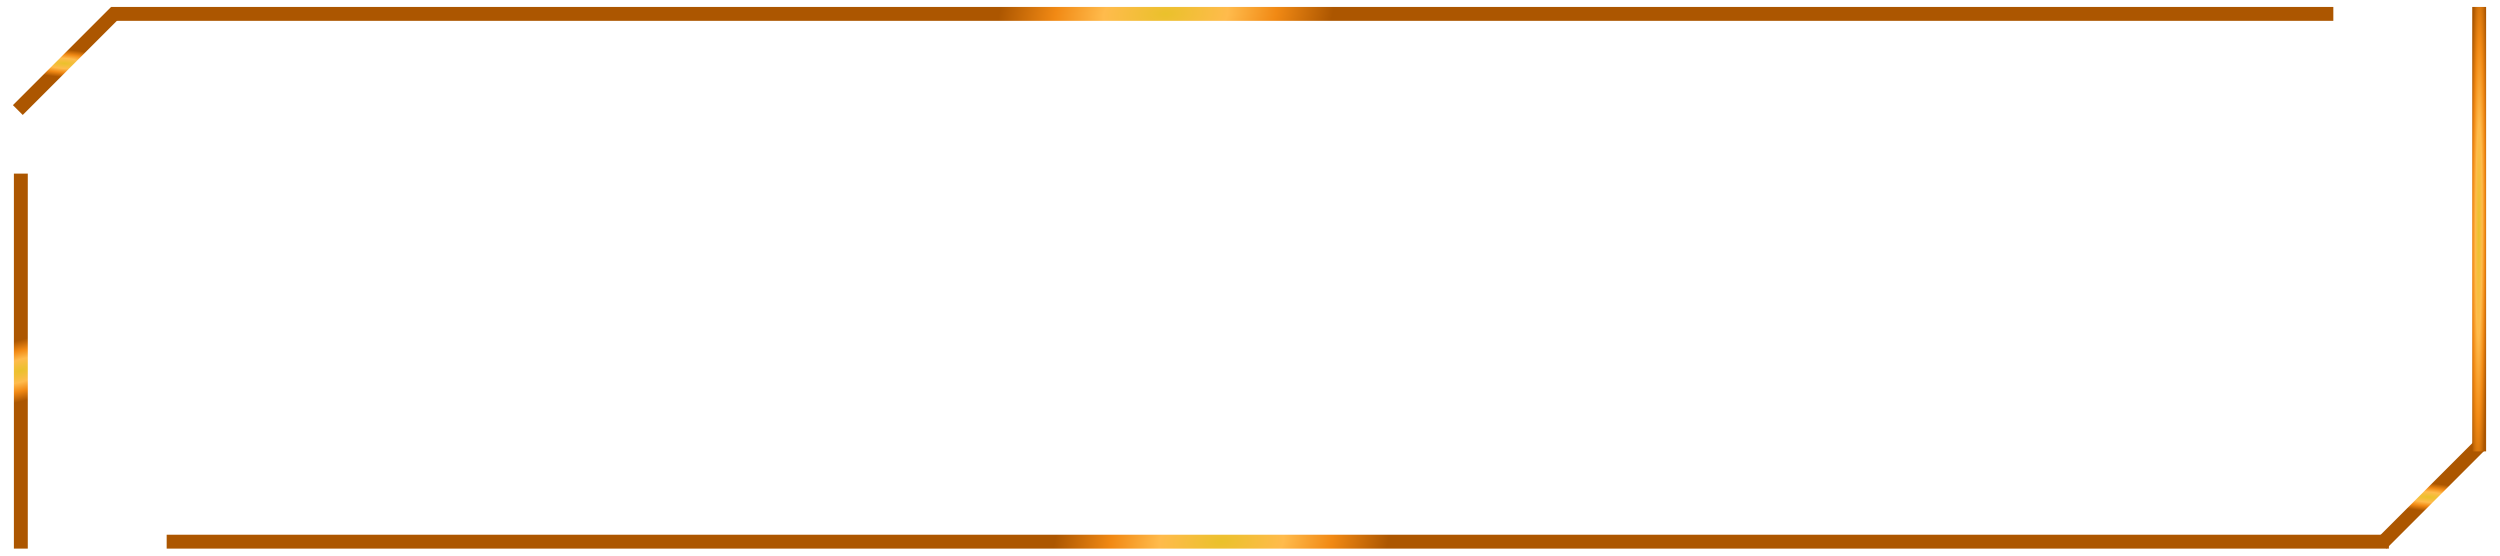 <svg width="180" height="40" viewBox="0 0 180 40" fill="none" xmlns="http://www.w3.org/2000/svg">
<rect x="0.93" y="7.57" width="10" height="1" transform="rotate(-45 0.93 7.57)" fill="url(#paint0_radial_204_907)"/>
<rect x="1" y="39.5" width="27" height="1" transform="rotate(-90 1 39.5)" fill="url(#paint1_radial_204_907)"/>
<rect x="8" y="0.5" width="160" height="1" fill="url(#paint2_radial_204_907)"/>
<rect x="12" y="38.5" width="160" height="1" fill="url(#paint3_radial_204_907)"/>
<rect x="171.12" y="38.79" width="10" height="1" transform="rotate(-45 171.12 38.79)" fill="url(#paint4_radial_204_907)"/>
<rect x="178" y="0.5" width="1" height="32" fill="url(#paint5_radial_204_907)"/>
<defs>
<radialGradient id="paint0_radial_204_907" cx="0" cy="0" r="1" gradientUnits="userSpaceOnUse" gradientTransform="translate(5.676 8.072) rotate(139.337) scale(0.994 4.256)">
<stop stop-color="#EAC12B"/>
<stop offset="0.371" stop-color="#FFBB4C"/>
<stop offset="0.662" stop-color="#F18914"/>
<stop offset="1" stop-color="#AC5600"/>
</radialGradient>
<radialGradient id="paint1_radial_204_907" cx="0" cy="0" r="1" gradientUnits="userSpaceOnUse" gradientTransform="translate(13.815 40.002) rotate(162.352) scale(2.137 5.346)">
<stop stop-color="#EAC12B"/>
<stop offset="0.371" stop-color="#FFBB4C"/>
<stop offset="0.662" stop-color="#F18914"/>
<stop offset="1" stop-color="#AC5600"/>
</radialGradient>
<radialGradient id="paint2_radial_204_907" cx="0" cy="0" r="1" gradientUnits="userSpaceOnUse" gradientTransform="translate(83.939 1.002) rotate(176.927) scale(12.083 5.602)">
<stop stop-color="#EAC12B"/>
<stop offset="0.371" stop-color="#FFBB4C"/>
<stop offset="0.662" stop-color="#F18914"/>
<stop offset="1" stop-color="#AC5600"/>
</radialGradient>
<radialGradient id="paint3_radial_204_907" cx="0" cy="0" r="1" gradientUnits="userSpaceOnUse" gradientTransform="translate(87.939 39.002) rotate(176.927) scale(12.083 5.602)">
<stop stop-color="#EAC12B"/>
<stop offset="0.371" stop-color="#FFBB4C"/>
<stop offset="0.662" stop-color="#F18914"/>
<stop offset="1" stop-color="#AC5600"/>
</radialGradient>
<radialGradient id="paint4_radial_204_907" cx="0" cy="0" r="1" gradientUnits="userSpaceOnUse" gradientTransform="translate(175.866 39.292) rotate(139.337) scale(0.994 4.256)">
<stop stop-color="#EAC12B"/>
<stop offset="0.371" stop-color="#FFBB4C"/>
<stop offset="0.662" stop-color="#F18914"/>
<stop offset="1" stop-color="#AC5600"/>
</radialGradient>
<radialGradient id="paint5_radial_204_907" cx="0" cy="0" r="1" gradientUnits="userSpaceOnUse" gradientTransform="translate(178.475 16.565) rotate(90.208) scale(20.729 0.653)">
<stop stop-color="#EAC12B"/>
<stop offset="0.371" stop-color="#FFBB4C"/>
<stop offset="0.662" stop-color="#F18914"/>
<stop offset="1" stop-color="#AC5600"/>
</radialGradient>
</defs>
</svg>
